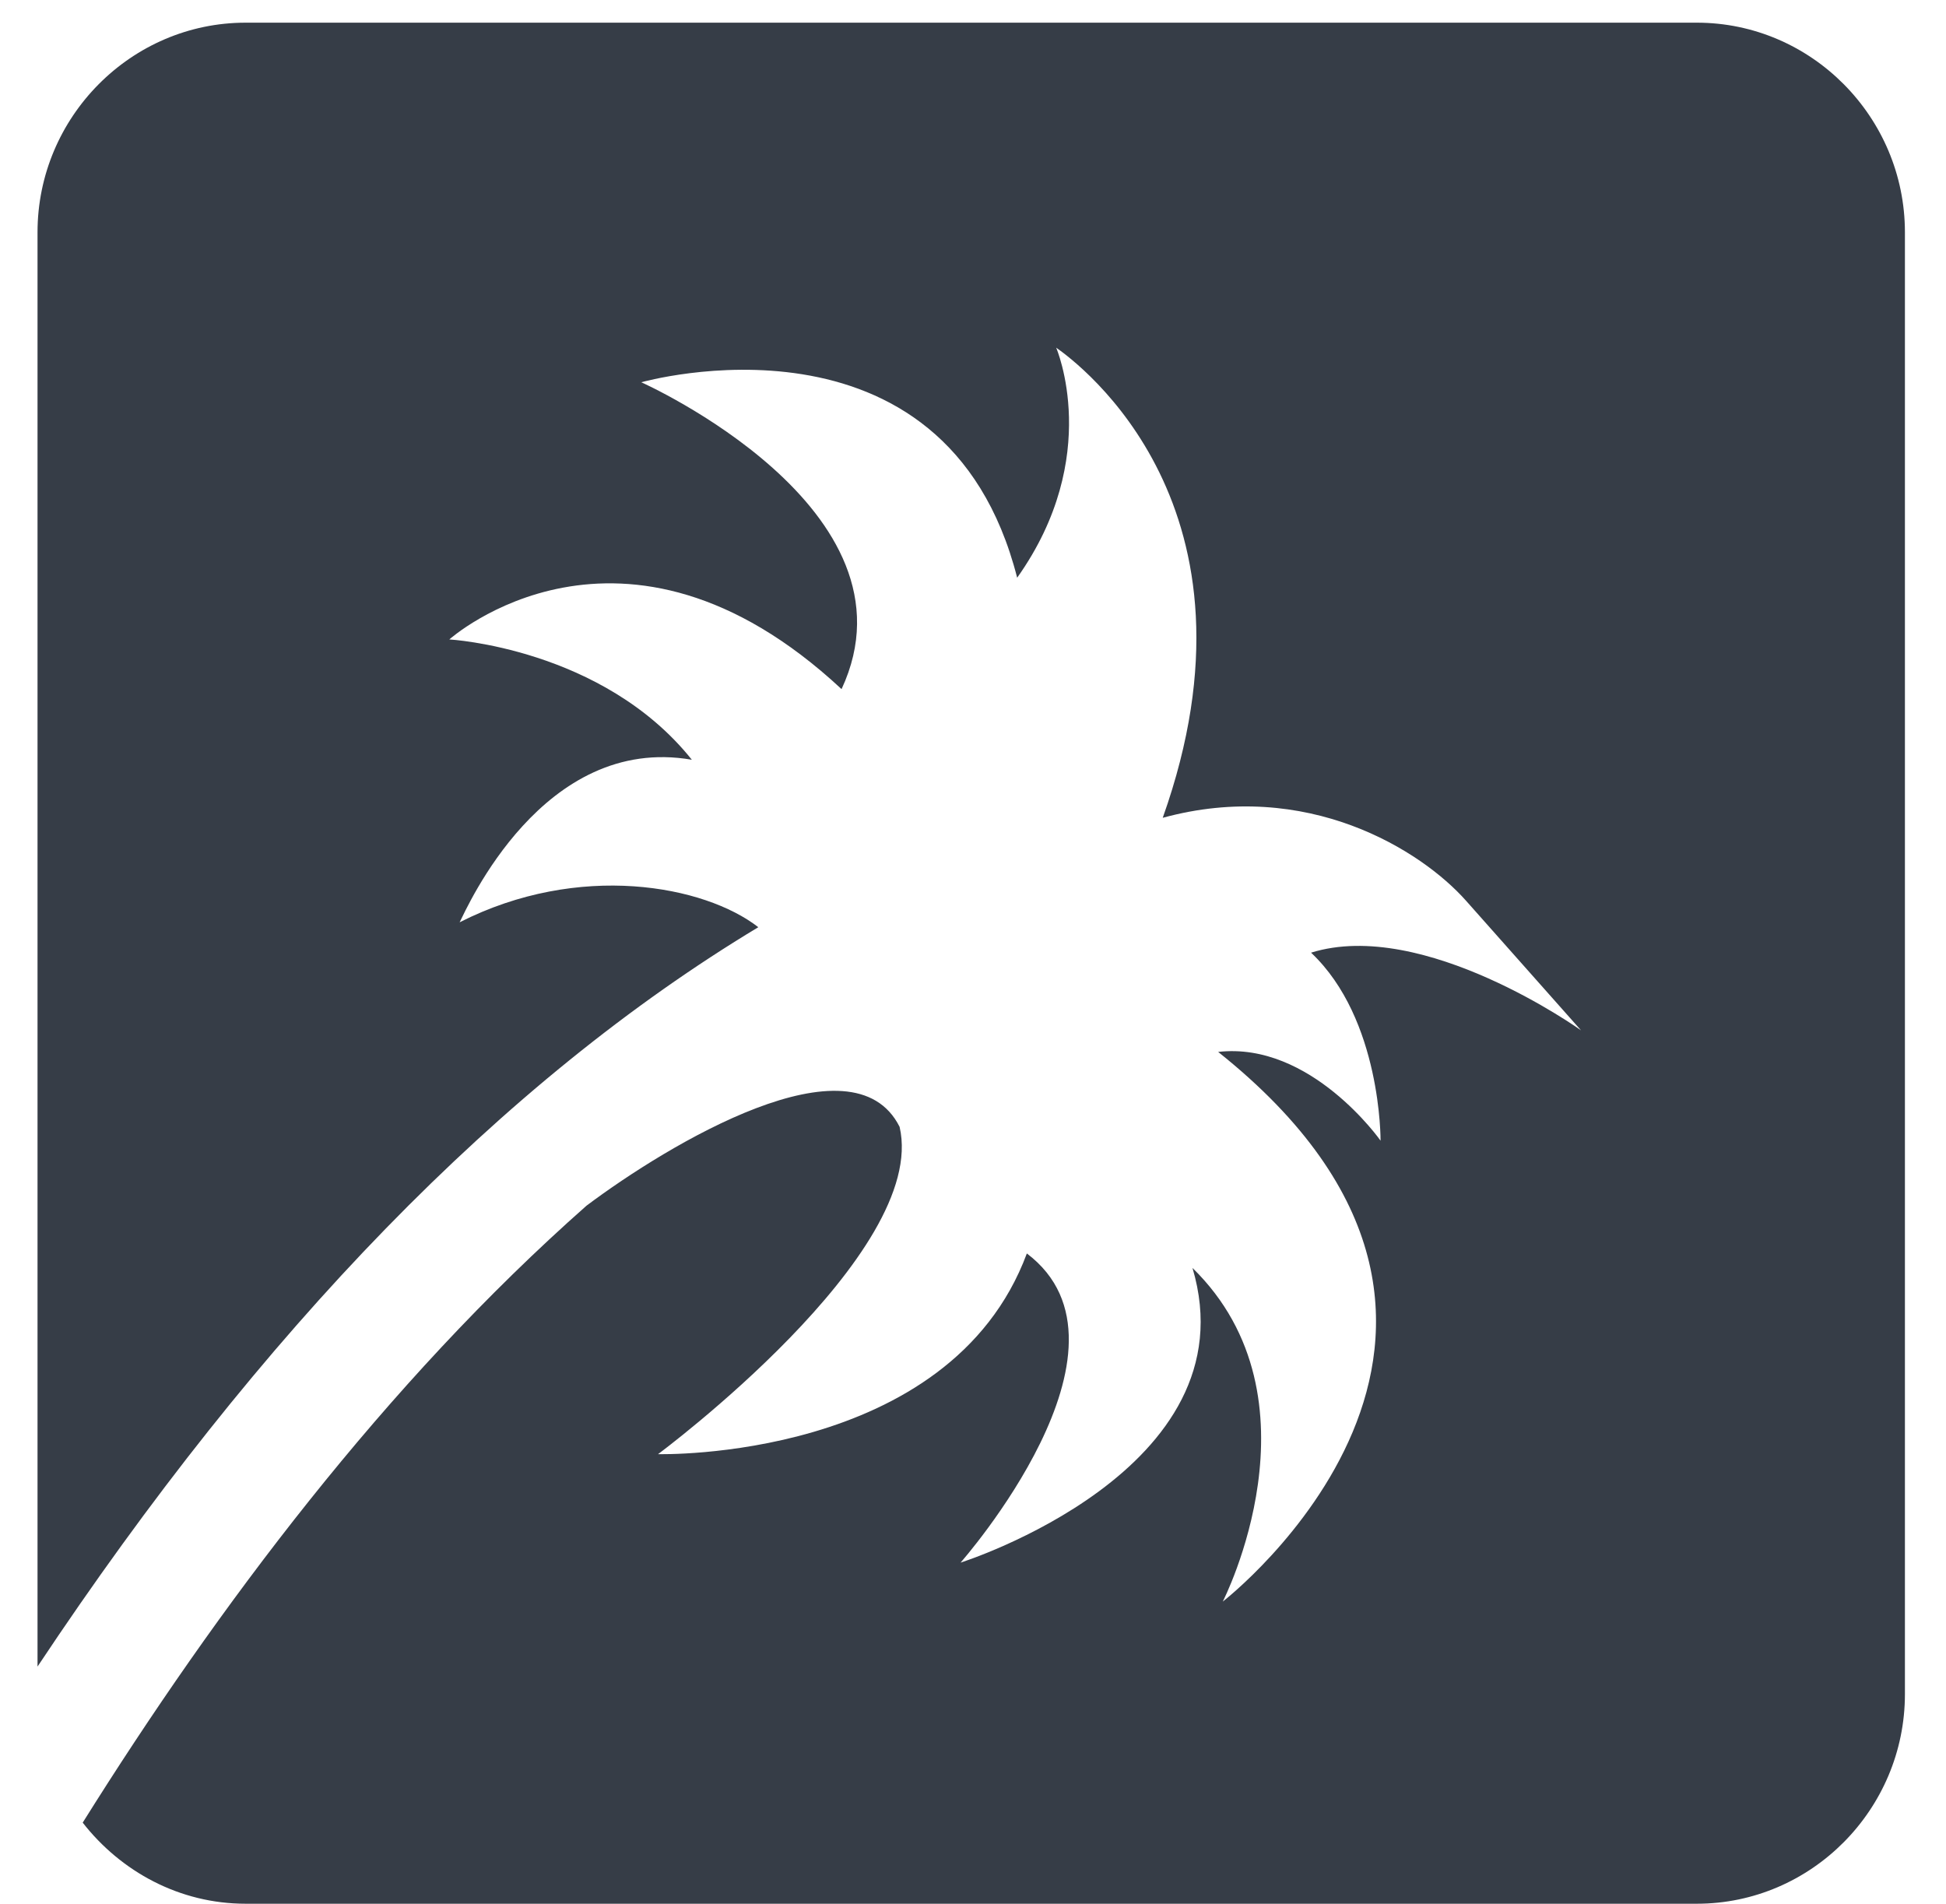 <svg width="46" height="45" viewBox="0 0 46 45" fill="none" xmlns="http://www.w3.org/2000/svg">
<path fill-rule="evenodd" clip-rule="evenodd" d="M40.11 0.536H5.806C3.101 0.536 0.887 2.766 0.887 5.491V39.394C6.175 31.437 11.885 25.554 17.925 21.917C16.654 20.929 13.69 20.366 10.865 21.801C11.037 21.466 12.835 17.347 16.354 17.959C14.241 15.315 10.621 15.115 10.621 15.115C10.621 15.115 14.701 11.458 19.893 16.289C21.877 12.031 15.159 9.036 15.159 9.036C15.159 9.036 22.345 6.992 24.044 13.656C26.08 10.79 24.966 8.218 24.966 8.218C25.507 8.597 30.091 12.003 27.485 19.331C30.893 18.399 33.596 20.096 34.656 21.293L37.373 24.355C37.373 24.355 33.652 21.689 30.991 22.519C32.659 24.09 32.634 26.963 32.634 26.963C32.634 26.963 30.986 24.615 28.795 24.865C37.127 31.504 28.904 37.858 28.904 37.858C28.904 37.858 31.36 33.072 28.188 29.971C29.612 34.757 22.706 36.937 22.706 36.937C22.706 36.937 27.204 31.843 24.273 29.629C22.445 34.554 15.555 34.373 15.555 34.373C15.555 34.373 21.959 29.624 21.265 26.636C20.156 24.427 15.8 27.048 13.865 28.499C9.106 32.701 5.125 38.017 1.955 43.083C2.857 44.239 4.242 45 5.806 45H40.11C42.816 45 45.029 42.77 45.029 40.046V5.491C45.029 2.766 42.816 0.536 40.11 0.536Z" fill="#363D47"/>
</svg>
